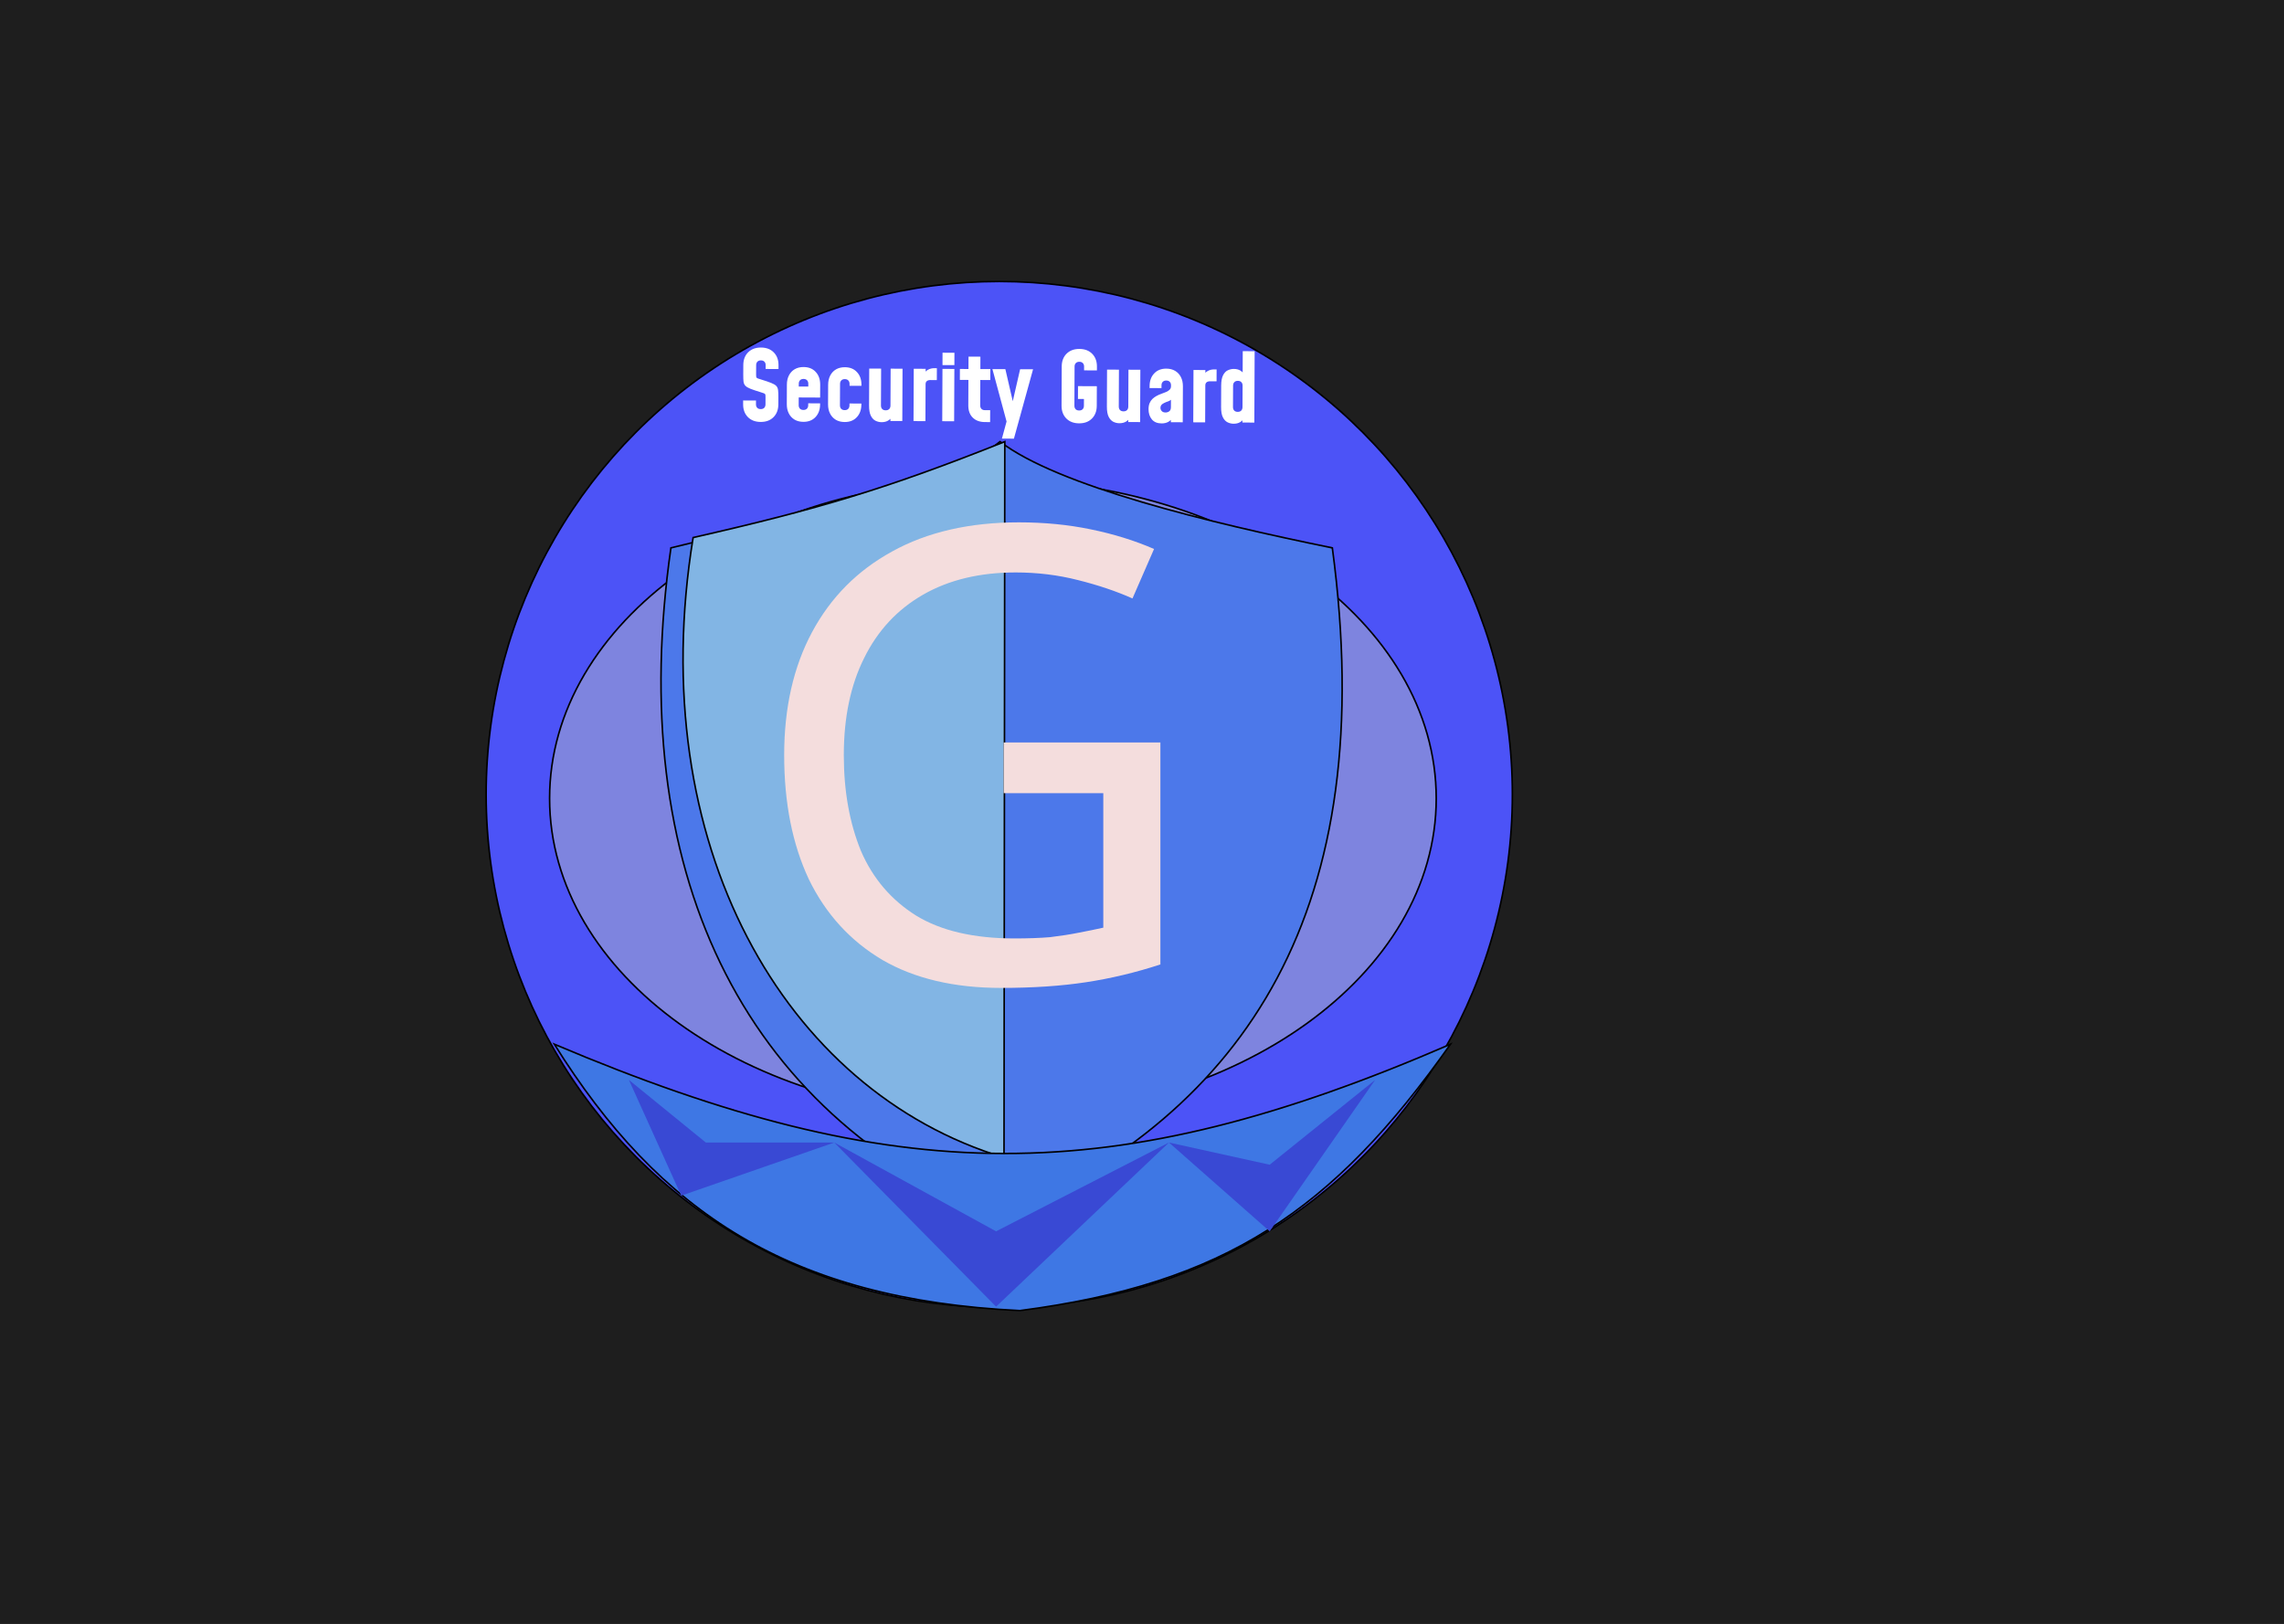 <svg width="1440" height="1024" viewBox="0 0 1440 1024" fill="none" xmlns="http://www.w3.org/2000/svg" xmlns:xlink="http://www.w3.org/1999/xlink">
<rect width="1440" height="1024" fill="#1E1E1E"/>
<g id="Desktop - 1">
<rect width="1440" height="1024" fill="#1E1E1E"/>
<g id="Group 3">
<g id="Group 2">
<g id="Group 1">
<rect id="image 2" x="360" y="209" width="546" height="546" fill="url(#pattern0_0_1)"/>
<path id="Vector 2" d="M630.594 733C776.981 669.302 855.805 549.868 827.184 336.761C753.993 321.867 664.845 300.229 630.594 274C600.566 298.355 516.705 317 435.881 336.761C408.677 525.397 476.231 670.239 630.594 733Z" fill="#82B5E4" stroke="black"/>
<circle id="Ellipse 1" cx="630" cy="501" r="323.5" fill="#4C53F7" stroke="black"/>
<path id="Ellipse 2" d="M905.5 503.5C905.5 558.941 874.274 609.179 823.698 645.576C773.122 681.973 703.227 704.5 626 704.5C548.773 704.5 478.878 681.973 428.302 645.576C377.726 609.179 346.5 558.941 346.5 503.5C346.5 448.059 377.726 397.821 428.302 361.424C478.878 325.027 548.773 302.5 626 302.5C703.227 302.5 773.122 325.027 823.698 361.424C874.274 397.821 905.5 448.059 905.5 503.5Z" fill="#9CA1D0" fill-opacity="0.62" stroke="black"/>
<path id="Security Guard" d="M479.572 266.083C476.193 266.068 473.497 265.037 471.486 262.988C469.495 260.939 468.507 258.255 468.521 254.935L468.532 252.535L476.632 252.57L476.621 254.97C476.617 255.87 476.874 256.601 477.392 257.164C477.909 257.706 478.648 257.979 479.608 257.983C480.568 257.988 481.309 257.721 481.832 257.183C482.354 256.625 482.617 255.897 482.621 254.997L482.641 250.377C482.644 249.857 482.626 249.447 482.587 249.146C482.548 248.846 482.439 248.606 482.26 248.425C482.101 248.244 481.812 248.083 481.392 247.941C480.993 247.779 480.414 247.587 479.655 247.363C476.878 246.511 474.732 245.792 473.214 245.205C471.697 244.599 470.61 243.954 469.953 243.271C469.296 242.588 468.899 241.706 468.764 240.626C468.649 239.525 468.595 238.055 468.604 236.215L468.63 230.215C468.645 226.875 469.656 224.199 471.665 222.188C473.694 220.157 476.399 219.149 479.778 219.164C483.178 219.179 485.874 220.211 487.865 222.259C489.856 224.288 490.844 226.972 490.83 230.312L490.819 232.712L482.719 232.677L482.73 230.277C482.734 229.377 482.477 228.656 481.959 228.113C481.442 227.551 480.703 227.268 479.743 227.264C478.783 227.259 478.042 227.536 477.519 228.094C476.997 228.632 476.734 229.35 476.73 230.25L476.703 236.25C476.701 236.77 476.719 237.18 476.758 237.481C476.797 237.781 476.896 238.021 477.055 238.202C477.234 238.383 477.533 238.554 477.953 238.716C478.372 238.858 478.951 239.04 479.69 239.264C482.467 240.116 484.613 240.845 486.131 241.452C487.648 242.039 488.735 242.673 489.392 243.356C490.049 244.039 490.435 244.931 490.551 246.031C490.686 247.112 490.749 248.572 490.741 250.412L490.721 255.032C490.707 258.352 489.695 261.028 487.686 263.059C485.677 265.09 482.972 266.098 479.572 266.083ZM506.504 266.022C504.364 266.012 502.506 265.544 500.93 264.617C499.374 263.67 498.17 262.365 497.317 260.701C496.464 259.037 496.043 257.096 496.052 254.876L496.107 242.516C496.116 240.296 496.555 238.358 497.422 236.701C498.29 235.025 499.505 233.73 501.069 232.817C502.653 231.904 504.515 231.452 506.655 231.462C509.875 231.476 512.421 232.507 514.292 234.555C516.183 236.584 517.121 239.268 517.107 242.608L517.071 250.708L502.611 250.644L502.641 243.744L509.601 243.775L509.609 241.975C509.613 241.075 509.356 240.354 508.839 239.812C508.321 239.249 507.582 238.966 506.622 238.962C505.662 238.958 504.921 239.234 504.399 239.792C503.876 240.33 503.613 241.049 503.609 241.949L503.55 255.508C503.546 256.408 503.803 257.14 504.32 257.702C504.838 258.244 505.577 258.517 506.537 258.522C507.497 258.526 508.238 258.259 508.76 257.721C509.283 257.164 509.546 256.435 509.55 255.535L509.555 254.335L517.055 254.368L517.052 254.968C517.038 258.288 516.076 260.964 514.167 262.995C512.278 265.027 509.724 266.036 506.504 266.022ZM532.519 266.136C530.379 266.126 528.521 265.658 526.945 264.731C525.389 263.784 524.185 262.479 523.332 260.815C522.48 259.152 522.058 257.21 522.068 254.99L522.122 242.63C522.132 240.41 522.57 238.472 523.438 236.816C524.305 235.139 525.521 233.845 527.085 232.932C528.669 232.019 530.531 231.567 532.671 231.576C535.891 231.59 538.436 232.621 540.307 234.67C542.198 236.698 543.137 239.382 543.122 242.722L543.119 243.322L535.619 243.289L535.625 242.089C535.629 241.189 535.372 240.468 534.854 239.926C534.337 239.363 533.598 239.08 532.638 239.076C531.678 239.072 530.937 239.349 530.414 239.906C529.892 240.444 529.629 241.163 529.625 242.063L529.565 255.623C529.561 256.523 529.818 257.254 530.336 257.816C530.853 258.358 531.592 258.632 532.552 258.636C533.512 258.64 534.253 258.373 534.775 257.836C535.298 257.278 535.561 256.549 535.565 255.649L535.57 254.449L543.07 254.482L543.068 255.082C543.053 258.402 542.091 261.078 540.182 263.109C538.293 265.141 535.739 266.15 532.519 266.136ZM555.794 266.238C554.494 266.232 553.235 265.937 552.018 265.351C550.821 264.766 549.835 263.722 549.062 262.218C548.288 260.695 547.908 258.523 547.92 255.703L548.023 232.424L555.522 232.456L555.42 255.736C555.416 256.636 555.673 257.367 556.191 257.93C556.708 258.472 557.447 258.745 558.407 258.749C559.367 258.754 560.108 258.487 560.631 257.949C561.153 257.391 561.416 256.663 561.42 255.763L561.522 232.483L569.022 232.516L568.877 265.515L561.377 265.482L561.4 260.443L562.712 262.188C562.086 263.466 561.192 264.462 560.029 265.177C558.886 265.892 557.474 266.245 555.794 266.238ZM575.951 265.546L576.096 232.547L583.596 232.58L583.572 237.98L582.199 236.354C582.865 234.937 583.8 233.891 585.003 233.216C586.206 232.521 587.597 232.177 589.177 232.184L590.677 232.191L590.644 239.691L586.564 239.673C585.604 239.669 584.864 239.885 584.342 240.323C583.82 240.741 583.557 241.4 583.553 242.3L583.451 265.579L575.951 265.546ZM594.056 265.626L594.201 232.626L601.701 232.659L601.556 265.659L594.056 265.626ZM594.212 230.226L594.246 222.426L601.746 222.459L601.711 230.259L594.212 230.226ZM620.944 266.164C617.744 266.15 615.198 265.219 613.306 263.37C611.414 261.522 610.475 258.938 610.49 255.618L610.56 239.598L605.16 239.574L605.191 232.675L610.591 232.698L610.625 224.898L618.125 224.931L618.091 232.731L624.391 232.759L624.36 239.659L618.06 239.631L617.99 255.651C617.986 256.551 618.243 257.282 618.76 257.844C619.278 258.387 620.017 258.66 620.977 258.664L624.277 258.679L624.244 266.179L620.944 266.164ZM631.686 276.591L634.613 265.804L625.698 232.765L633.858 232.8L639.334 256.525L637.714 256.518L643.158 232.841L651.318 232.877L639.246 276.624L631.686 276.591ZM680.331 266.965C676.951 266.95 674.256 265.918 672.245 263.869C670.254 261.82 669.265 259.136 669.28 255.816L669.388 231.096C669.403 227.756 670.415 225.081 672.424 223.07C674.453 221.039 677.157 220.03 680.537 220.045C683.937 220.06 686.633 221.092 688.624 223.141C690.615 225.17 691.603 227.854 691.588 231.194L691.578 233.594L683.478 233.558L683.488 231.158C683.492 230.258 683.235 229.537 682.718 228.995C682.2 228.433 681.461 228.149 680.501 228.145C679.541 228.141 678.8 228.418 678.278 228.975C677.755 229.513 677.492 230.232 677.488 231.132L677.38 255.852C677.376 256.752 677.633 257.483 678.15 258.045C678.668 258.587 679.407 258.861 680.367 258.865C681.327 258.869 682.068 258.602 682.59 258.065C683.113 257.507 683.376 256.778 683.38 255.878L683.398 251.618L679.618 251.602L679.654 243.502L691.534 243.554L691.48 255.914C691.465 259.234 690.453 261.909 688.444 263.94C686.435 265.972 683.731 266.98 680.331 266.965ZM705.734 266.896C704.434 266.891 703.175 266.595 701.958 266.01C700.76 265.424 699.775 264.38 699.002 262.877C698.228 261.353 697.848 259.182 697.86 256.362L697.962 233.082L705.462 233.115L705.36 256.395C705.356 257.295 705.613 258.026 706.131 258.588C706.648 259.13 707.387 259.404 708.347 259.408C709.307 259.412 710.048 259.145 710.571 258.607C711.093 258.05 711.356 257.321 711.36 256.421L711.462 233.141L718.962 233.174L718.817 266.174L711.317 266.141L711.34 261.101L712.652 262.847C712.026 264.124 711.132 265.12 709.969 265.835C708.826 266.55 707.414 266.904 705.734 266.896ZM732.367 267.013C729.667 267.001 727.611 266.152 726.198 264.466C724.806 262.76 724.115 260.607 724.127 258.007C724.133 256.507 724.359 255.238 724.803 254.2C725.248 253.162 725.832 252.294 726.555 251.598C727.298 250.881 728.121 250.274 729.023 249.778C730.045 249.203 731.098 248.728 732.179 248.352C733.261 247.957 734.263 247.571 735.184 247.195C736.106 246.799 736.848 246.323 737.411 245.765C737.993 245.208 738.286 244.479 738.29 243.579L738.293 242.979C738.297 242.079 738.04 241.358 737.522 240.816C737.005 240.253 736.266 239.97 735.306 239.966C734.346 239.962 733.605 240.238 733.082 240.796C732.56 241.334 732.297 242.053 732.293 242.953L732.285 244.753L724.785 244.72L724.79 243.52C724.805 240.18 725.767 237.504 727.676 235.492C729.585 233.461 732.139 232.452 735.339 232.466C737.479 232.475 739.327 232.944 740.883 233.87C742.459 234.797 743.673 236.103 744.526 237.786C745.378 239.45 745.8 241.392 745.79 243.612L745.691 266.292L738.191 266.259L738.213 261.099L739.526 262.785C738.9 264.162 737.965 265.218 736.722 265.952C735.499 266.667 734.047 267.021 732.367 267.013ZM734.858 260.124C735.698 260.128 736.469 259.881 737.171 259.384C737.873 258.887 738.227 257.999 738.233 256.719L738.253 252.099C737.731 252.557 737.089 252.914 736.328 253.171C735.567 253.407 734.786 253.724 733.984 254.12C733.182 254.497 732.59 254.924 732.208 255.402C731.826 255.861 731.634 256.43 731.631 257.11C731.627 257.89 731.894 258.591 732.432 259.213C732.969 259.816 733.778 260.119 734.858 260.124ZM752.316 266.321L752.461 233.321L759.961 233.354L759.937 238.754L758.565 237.128C759.231 235.711 760.165 234.665 761.368 233.99C762.571 233.296 763.963 232.952 765.543 232.959L767.043 232.965L767.01 240.465L762.93 240.447C761.97 240.443 761.229 240.66 760.707 241.097C760.185 241.515 759.922 242.174 759.918 243.074L759.816 266.354L752.316 266.321ZM777.738 267.212C776.438 267.207 775.179 266.911 773.962 266.326C772.764 265.741 771.779 264.696 771.006 263.193C770.232 261.669 769.852 259.498 769.864 256.678L769.924 243.118C769.936 240.298 770.336 238.13 771.122 236.613C771.909 235.097 772.904 234.061 774.106 233.506C775.329 232.932 776.59 232.647 777.89 232.653C779.57 232.66 780.978 233.026 782.115 233.751C783.272 234.456 784.158 235.46 784.772 236.763L783.444 238.497L783.519 221.457L791.019 221.49L790.821 266.49L783.321 266.457L783.344 261.417L784.656 263.163C784.03 264.44 783.136 265.436 781.973 266.151C780.83 266.866 779.418 267.22 777.738 267.212ZM780.351 259.724C781.311 259.728 782.052 259.461 782.575 258.924C783.097 258.366 783.36 257.637 783.364 256.737L783.424 243.177C783.428 242.277 783.171 241.556 782.653 241.014C782.136 240.452 781.397 240.168 780.437 240.164C779.477 240.16 778.736 240.437 778.213 240.994C777.691 241.532 777.428 242.251 777.424 243.151L777.364 256.711C777.36 257.611 777.617 258.342 778.135 258.904C778.652 259.446 779.391 259.72 780.351 259.724Z" fill="white"/>
<g id="Group 4">
<g id="Vector 1" filter="url(#filter0_ddddd_0_1)">
<path d="M630.5 748.5C786.5 680.5 870.5 553 840 325.5C762.002 309.6 667 286.5 630.5 258.5C598.5 284.5 509.131 304.404 423 325.5C394.01 526.876 466 681.5 630.5 748.5Z" fill="#4C78EA"/>
<path d="M630.5 748.5C786.5 680.5 870.5 553 840 325.5C762.002 309.6 667 286.5 630.5 258.5C598.5 284.5 509.131 304.404 423 325.5C394.01 526.876 466 681.5 630.5 748.5Z" stroke="black"/>
</g>
</g>
<path id="Vector 3" d="M437 339C516.491 320.909 559.663 307.959 633.5 278.5L633 730C494 688 405.5 531.5 437 339Z" fill="#82B5E4" stroke="black"/>
<path id="Vector 6" d="M914.5 658.5C701.151 750.935 565.292 749.834 349.5 658.5C415.808 764.598 498 819.5 643 826.5C772.221 809.674 840.314 763.621 914.5 658.5Z" fill="#3E77E4" stroke="black"/>
<g id="Group 5">
<g id="Group 3_2">
<g id="Group 2_2">
<g id="Group 1_2">
<g id="Group 4_2">
<path id="G" d="M632.8 468.2H731.6V608.2C716.133 613.267 700.533 617 684.8 619.4C669.067 621.8 651.2 623 631.2 623C601.6 623 576.667 617.133 556.4 605.4C536.133 593.4 520.667 576.467 510 554.6C499.6 532.467 494.4 506.333 494.4 476.2C494.4 446.333 500.267 420.467 512 398.6C523.733 376.733 540.533 359.8 562.4 347.8C584.533 335.533 611.2 329.4 642.4 329.4C658.4 329.4 673.467 330.867 687.6 333.8C702 336.733 715.333 340.867 727.6 346.2L714 377.4C703.867 372.867 692.4 369 679.6 365.8C667.067 362.6 654 361 640.4 361C617.733 361 598.267 365.667 582 375C565.733 384.333 553.333 397.667 544.8 415C536.267 432.067 532 452.467 532 476.2C532 498.867 535.6 519 542.8 536.6C550.267 553.933 561.867 567.533 577.6 577.4C593.333 587 614 591.8 639.6 591.8C648.133 591.8 655.6 591.533 662 591C668.667 590.2 674.667 589.267 680 588.2C685.6 587.133 690.8 586.067 695.6 585V500.2H632.8V468.2Z" fill="#F4DDDD"/>
</g>
</g>
</g>
</g>
</g>
<path id="Vector 7" d="M429.5 754L396.5 681L445 720.5H526L628 776.5L737 720.5L800.5 734.5L867 681L800.5 776.5L737 720.5L628 824L526 720.5L429.5 754Z" fill="#3949D4"/>
</g>
</g>
</g>
</g>
<defs>
<pattern id="pattern0_0_1" patternContentUnits="objectBoundingBox" width="1" height="1">
<use xlink:href="#image0_0_1" transform="scale(0.001)"/>
</pattern>
<filter id="filter0_ddddd_0_1" x="412.233" y="257.863" width="438.465" height="499.18" filterUnits="userSpaceOnUse" color-interpolation-filters="sRGB">
<feFlood flood-opacity="0" result="BackgroundImageFix"/>
<feColorMatrix in="SourceAlpha" type="matrix" values="0 0 0 0 0 0 0 0 0 0 0 0 0 0 0 0 0 0 127 0" result="hardAlpha"/>
<feOffset dy="4"/>
<feGaussianBlur stdDeviation="2"/>
<feComposite in2="hardAlpha" operator="out"/>
<feColorMatrix type="matrix" values="0 0 0 0 0 0 0 0 0 0 0 0 0 0 0 0 0 0 0.25 0"/>
<feBlend mode="normal" in2="BackgroundImageFix" result="effect1_dropShadow_0_1"/>
<feColorMatrix in="SourceAlpha" type="matrix" values="0 0 0 0 0 0 0 0 0 0 0 0 0 0 0 0 0 0 127 0" result="hardAlpha"/>
<feOffset dy="4"/>
<feGaussianBlur stdDeviation="2"/>
<feComposite in2="hardAlpha" operator="out"/>
<feColorMatrix type="matrix" values="0 0 0 0 0 0 0 0 0 0 0 0 0 0 0 0 0 0 0.25 0"/>
<feBlend mode="normal" in2="effect1_dropShadow_0_1" result="effect2_dropShadow_0_1"/>
<feColorMatrix in="SourceAlpha" type="matrix" values="0 0 0 0 0 0 0 0 0 0 0 0 0 0 0 0 0 0 127 0" result="hardAlpha"/>
<feOffset dy="4"/>
<feGaussianBlur stdDeviation="2"/>
<feComposite in2="hardAlpha" operator="out"/>
<feColorMatrix type="matrix" values="0 0 0 0 0 0 0 0 0 0 0 0 0 0 0 0 0 0 0.25 0"/>
<feBlend mode="normal" in2="effect2_dropShadow_0_1" result="effect3_dropShadow_0_1"/>
<feColorMatrix in="SourceAlpha" type="matrix" values="0 0 0 0 0 0 0 0 0 0 0 0 0 0 0 0 0 0 127 0" result="hardAlpha"/>
<feOffset dy="4"/>
<feGaussianBlur stdDeviation="2"/>
<feComposite in2="hardAlpha" operator="out"/>
<feColorMatrix type="matrix" values="0 0 0 0 0 0 0 0 0 0 0 0 0 0 0 0 0 0 0.25 0"/>
<feBlend mode="normal" in2="effect3_dropShadow_0_1" result="effect4_dropShadow_0_1"/>
<feColorMatrix in="SourceAlpha" type="matrix" values="0 0 0 0 0 0 0 0 0 0 0 0 0 0 0 0 0 0 127 0" result="hardAlpha"/>
<feOffset dy="4"/>
<feGaussianBlur stdDeviation="2"/>
<feComposite in2="hardAlpha" operator="out"/>
<feColorMatrix type="matrix" values="0 0 0 0 0 0 0 0 0 0 0 0 0 0 0 0 0 0 0.25 0"/>
<feBlend mode="normal" in2="effect4_dropShadow_0_1" result="effect5_dropShadow_0_1"/>
<feBlend mode="normal" in="SourceGraphic" in2="effect5_dropShadow_0_1" result="shape"/>
</filter>
</defs>
</svg>
